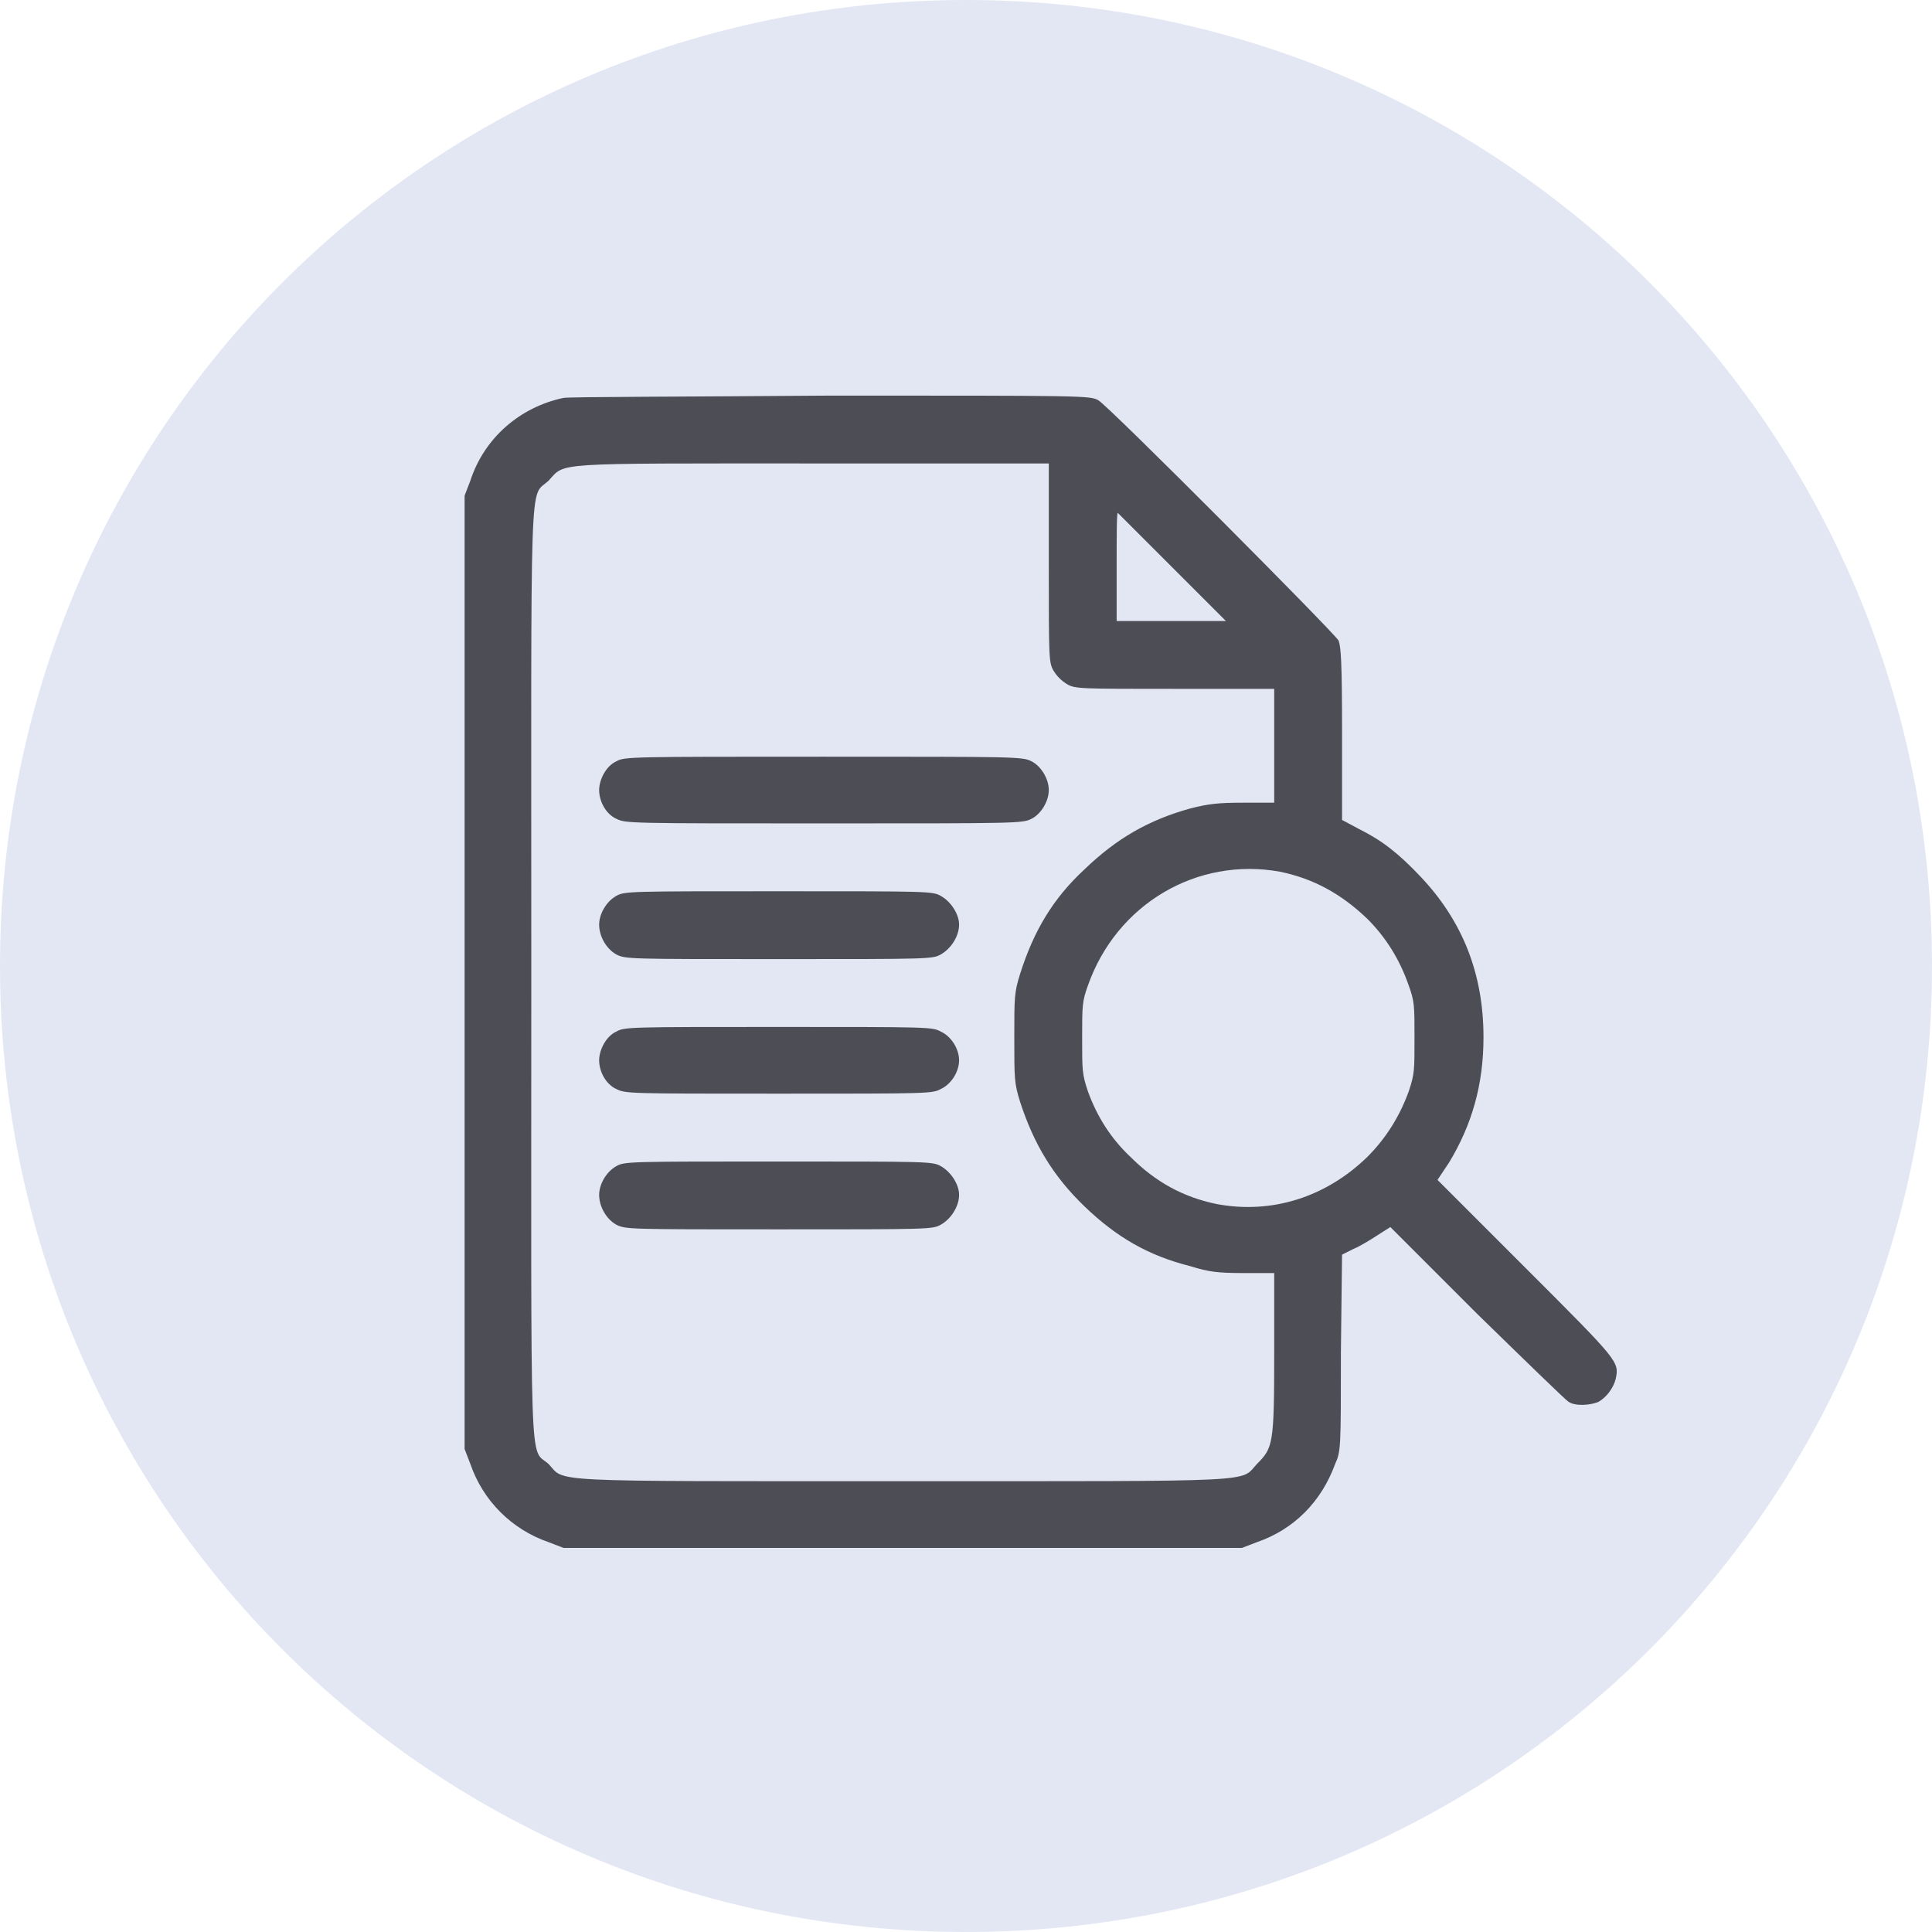 <svg version="1.2" xmlns="http://www.w3.org/2000/svg" viewBox="0 0 168 168" width="168" height="168"><defs><clipPath clipPathUnits="userSpaceOnUse" id="cp1"><path d="m-867-218h1920v890h-1920z"/></clipPath></defs><style>.a{fill:#e3e7f4}.b{fill:#4d4e55}</style><g clip-path="url(#cp1)"><path class="a" d="m84 168c-46.5 0-84-37.5-84-84 0-46.5 37.5-84 84-84 46.5 0 84 37.5 84 84 0 46.5-37.5 84-84 84z"/><path fill-rule="evenodd" class="b" d="m72.3 34.4c21.8 0 22.5 0 23.2 0.4 0.9 0.5 20.4 20.1 20.9 20.9 0.2 0.6 0.3 1.7 0.3 8.1v7.5l1.5 0.8c2 1 3.4 2.1 5.3 4.1 3.7 3.9 5.5 8.5 5.5 14 0 4.1-1 7.6-3 10.9l-1 1.5 7.7 7.7c8.1 8.1 8.1 8.1 7.8 9.6-0.2 0.8-0.8 1.6-1.5 2-0.7 0.3-2 0.4-2.6 0-0.2-0.1-3.8-3.6-8-7.7l-7.5-7.5-1.1 0.7c-0.6 0.4-1.6 1-2.1 1.2l-1 0.5-0.1 8.5c0 8.3 0 8.6-0.5 9.7-1.2 3.3-3.6 5.7-6.8 6.8l-1.3 0.5h-59l-1.3-0.5c-3.2-1.1-5.7-3.6-6.8-6.8l-0.5-1.3v-82.9l0.5-1.3c1.2-3.7 4.3-6.4 8.1-7.2 0.5-0.1 10.9-0.1 23.3-0.2zm18.9 5.9h-20.5c-23 0-21.5-0.1-23 1.5-1.7 1.6-1.5-2.2-1.5 42.8 0 44.9-0.2 41.2 1.5 42.7 1.5 1.6-0.8 1.5 30.8 1.5 31.6 0 29.3 0.1 30.8-1.5 1.4-1.4 1.5-1.7 1.5-9.6v-7h-2.7c-2.2 0-3-0.1-4.6-0.6-3.6-0.9-6.4-2.5-9.2-5.2-2.7-2.6-4.4-5.4-5.6-9.1-0.5-1.6-0.5-2-0.5-5.6 0-3.5 0-3.9 0.5-5.5 1.2-3.8 2.9-6.6 5.6-9.1 2.8-2.7 5.6-4.3 9.2-5.3 1.6-0.4 2.4-0.5 4.6-0.5h2.7v-9.9h-8.6c-8.3 0-8.7 0-9.4-0.4-0.5-0.3-0.9-0.7-1.2-1.2-0.4-0.7-0.4-1.1-0.4-9.4zm6 4.3c-0.1 0-0.1 2.1-0.1 4.7v4.7h9.5l-4.7-4.7c-2.6-2.6-4.7-4.7-4.7-4.7zm-2.6 41.1c-0.5 1.4-0.5 1.7-0.5 4.6 0 2.8 0 3.1 0.5 4.6 0.8 2.2 2 4.1 3.7 5.7 2.2 2.2 4.6 3.5 7.5 4.1 4.8 0.9 9.5-0.6 13.1-4.1 1.6-1.6 2.8-3.5 3.6-5.7 0.5-1.5 0.5-1.8 0.5-4.6 0-2.9 0-3.2-0.5-4.6-0.8-2.3-2-4.2-3.6-5.8-2.3-2.2-4.7-3.5-7.6-4.1-7.2-1.3-14.2 2.8-16.7 9.9z"/><path class="b" d="m53.6 66.2c-0.9 0.4-1.5 1.6-1.5 2.5 0 1 0.6 2.1 1.5 2.5 0.8 0.4 1.1 0.4 18 0.4 16.9 0 17.3 0 18.1-0.4 0.8-0.4 1.5-1.5 1.5-2.5 0-1-0.7-2.1-1.5-2.5-0.8-0.4-1.2-0.4-18.1-0.4-16.8 0-17.3 0-18 0.4z"/><path class="b" d="m53.6 77.9c-0.9 0.5-1.5 1.6-1.5 2.5 0 1 0.6 2.1 1.5 2.6 0.8 0.4 1.1 0.4 14.1 0.4 13 0 13.4 0 14.1-0.4 0.9-0.5 1.6-1.6 1.6-2.6 0-0.9-0.7-2-1.6-2.5-0.7-0.4-1.1-0.4-14.1-0.4-12.9 0-13.4 0-14.1 0.4z"/><path class="b" d="m53.6 89.7c-0.9 0.4-1.5 1.6-1.5 2.5 0 1 0.6 2.1 1.5 2.5 0.8 0.4 1.1 0.4 14.1 0.4 13 0 13.4 0 14.1-0.4 0.9-0.4 1.6-1.5 1.6-2.5 0-1-0.7-2.1-1.6-2.5-0.7-0.4-1.1-0.4-14.1-0.4-12.9 0-13.4 0-14.1 0.4z"/><path class="b" d="m53.6 101.4c-0.9 0.5-1.5 1.6-1.5 2.5 0 1 0.6 2.1 1.5 2.6 0.8 0.4 1.1 0.4 14.1 0.4 13 0 13.4 0 14.1-0.4 0.9-0.5 1.6-1.6 1.6-2.6 0-0.9-0.7-2-1.6-2.5-0.7-0.4-1.1-0.4-14.1-0.4-12.9 0-13.4 0-14.1 0.4z"/></g></svg>